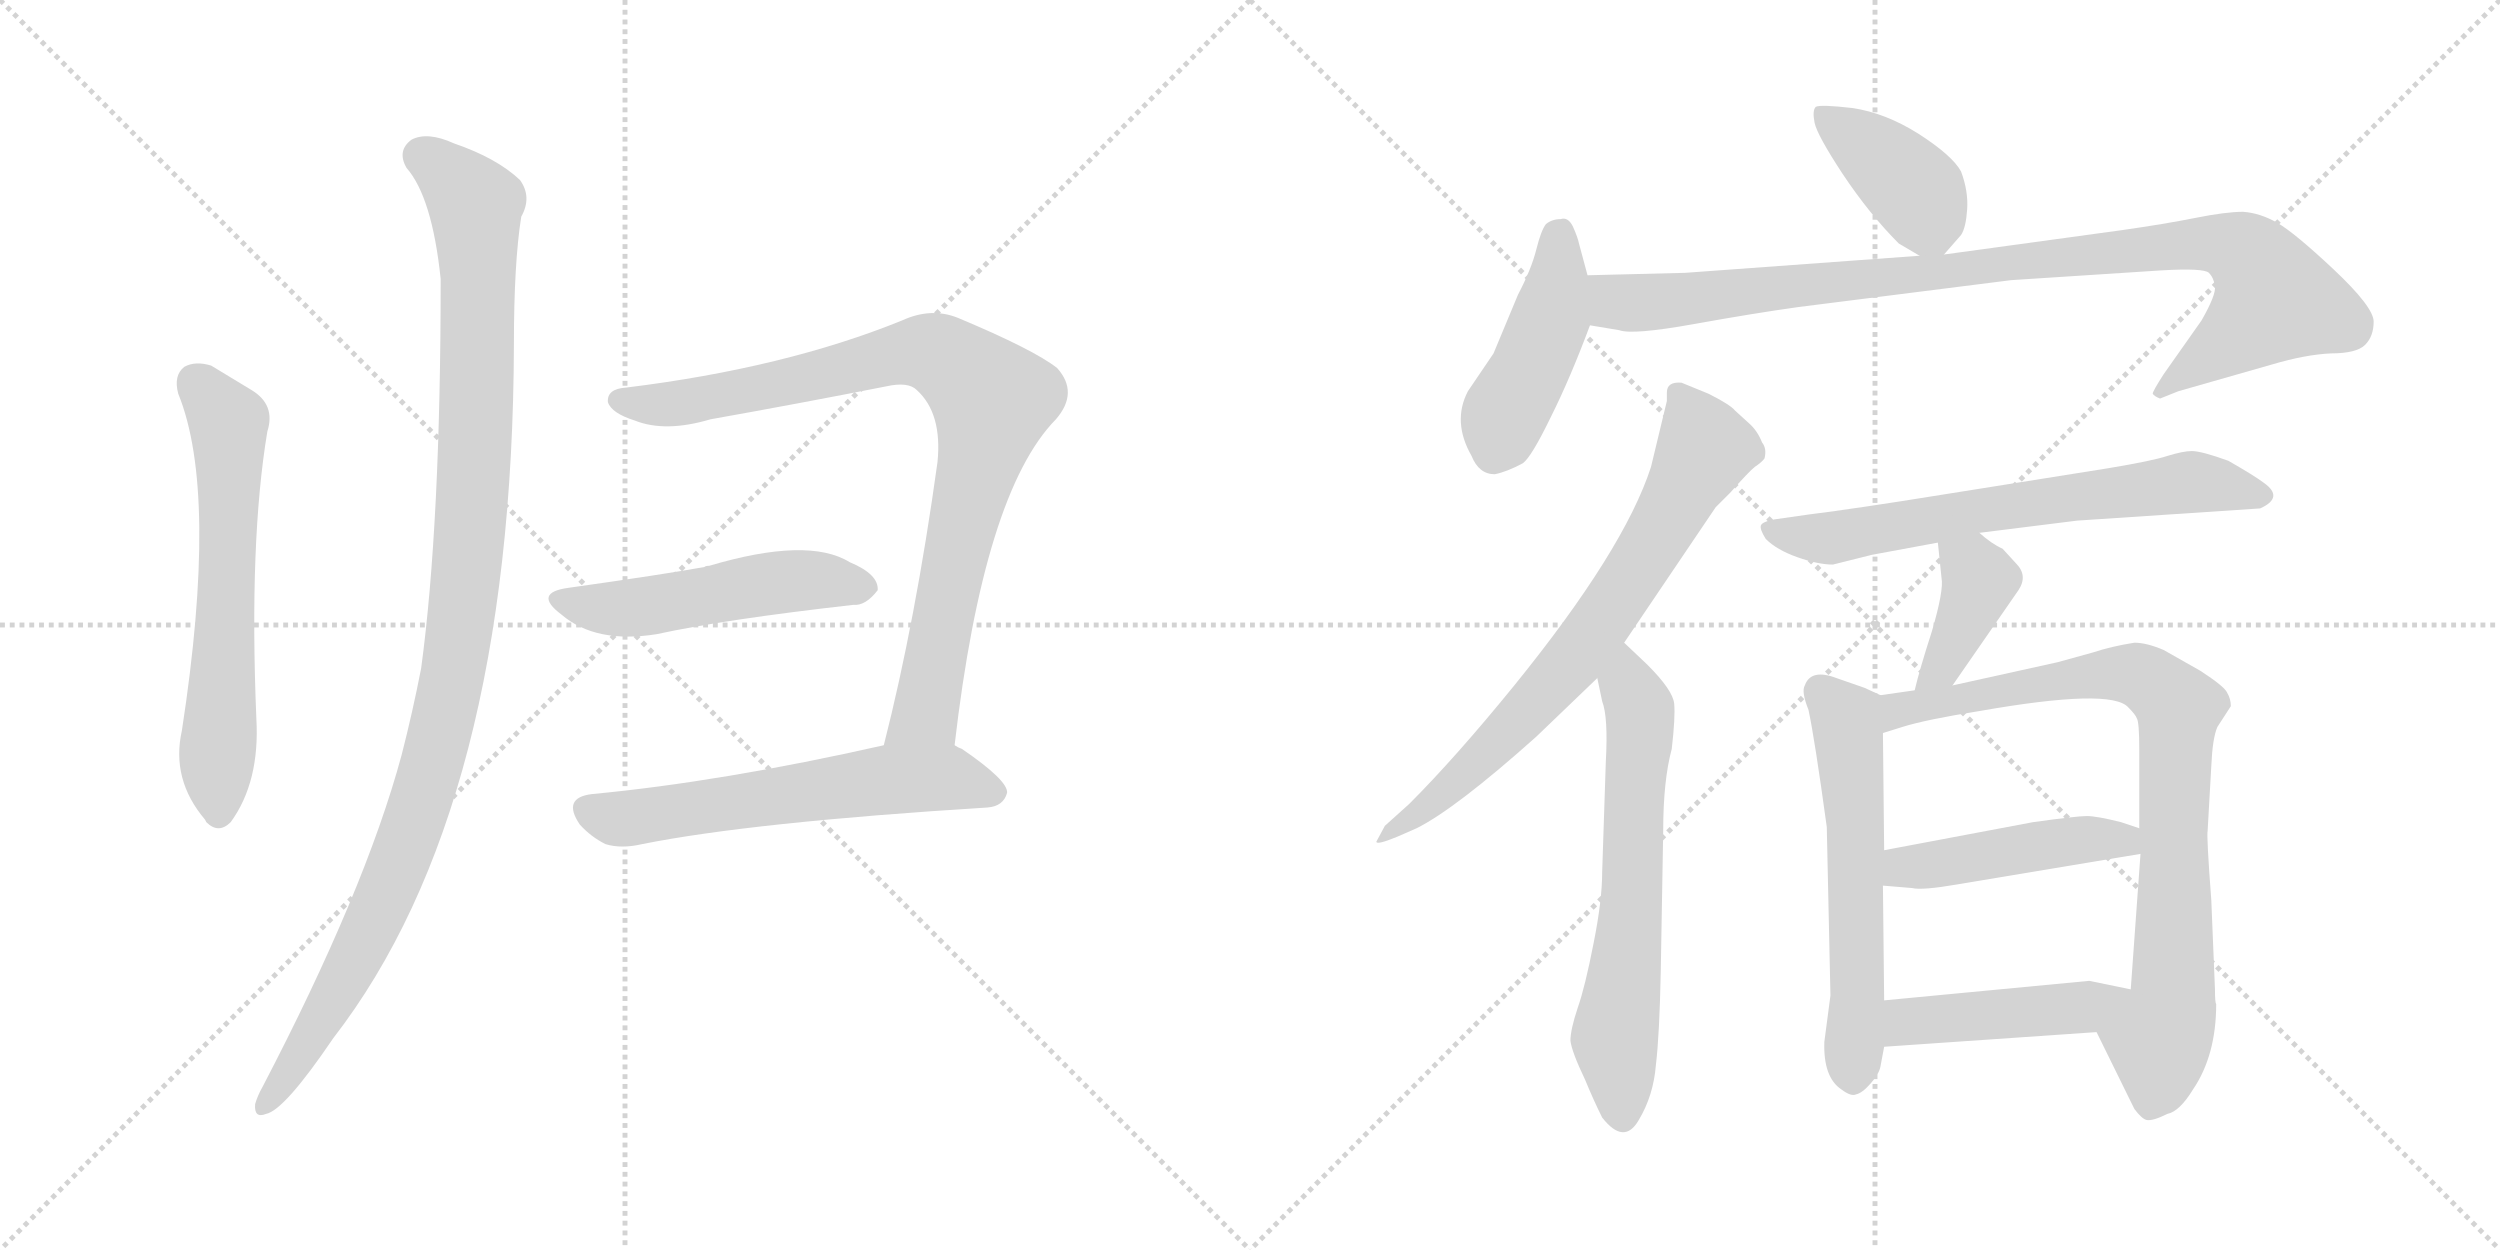<svg version="1.1" viewBox="0 0 2048 1024" xmlns="http://www.w3.org/2000/svg">
  <g stroke="lightgray" stroke-dasharray="1,1" stroke-width="1" transform="scale(4, 4)">
    <line x1="0" y1="0" x2="256" y2="256"></line>
    <line x1="256" y1="0" x2="0" y2="256"></line>
    <line x1="128" y1="0" x2="128" y2="256"></line>
    <line x1="0" y1="128" x2="256" y2="128"></line>
    <line x1="256" y1="0" x2="512" y2="256"></line>
    <line x1="512" y1="0" x2="256" y2="256"></line>
    <line x1="384" y1="0" x2="384" y2="256"></line>
    <line x1="256" y1="128" x2="512" y2="128"></line>
  </g>
<g transform="scale(1, -1) translate(0, -850)">
   <style type="text/css">
    @keyframes keyframes0 {
      from {
       stroke: black;
       stroke-dashoffset: 621;
       stroke-width: 128;
       }
       67% {
       animation-timing-function: step-end;
       stroke: black;
       stroke-dashoffset: 0;
       stroke-width: 128;
       }
       to {
       stroke: black;
       stroke-width: 1024;
       }
       }
       #make-me-a-hanzi-animation-0 {
         animation: keyframes0 0.755s both;
         animation-delay: 0s;
         animation-timing-function: linear;
       }
    @keyframes keyframes1 {
      from {
       stroke: black;
       stroke-dashoffset: 1086;
       stroke-width: 128;
       }
       78% {
       animation-timing-function: step-end;
       stroke: black;
       stroke-dashoffset: 0;
       stroke-width: 128;
       }
       to {
       stroke: black;
       stroke-width: 1024;
       }
       }
       #make-me-a-hanzi-animation-1 {
         animation: keyframes1 1.134s both;
         animation-delay: 0.755s;
         animation-timing-function: linear;
       }
    @keyframes keyframes2 {
      from {
       stroke: black;
       stroke-dashoffset: 876;
       stroke-width: 128;
       }
       74% {
       animation-timing-function: step-end;
       stroke: black;
       stroke-dashoffset: 0;
       stroke-width: 128;
       }
       to {
       stroke: black;
       stroke-width: 1024;
       }
       }
       #make-me-a-hanzi-animation-2 {
         animation: keyframes2 0.963s both;
         animation-delay: 1.889s;
         animation-timing-function: linear;
       }
    @keyframes keyframes3 {
      from {
       stroke: black;
       stroke-dashoffset: 506;
       stroke-width: 128;
       }
       62% {
       animation-timing-function: step-end;
       stroke: black;
       stroke-dashoffset: 0;
       stroke-width: 128;
       }
       to {
       stroke: black;
       stroke-width: 1024;
       }
       }
       #make-me-a-hanzi-animation-3 {
         animation: keyframes3 0.662s both;
         animation-delay: 2.852s;
         animation-timing-function: linear;
       }
    @keyframes keyframes4 {
      from {
       stroke: black;
       stroke-dashoffset: 594;
       stroke-width: 128;
       }
       66% {
       animation-timing-function: step-end;
       stroke: black;
       stroke-dashoffset: 0;
       stroke-width: 128;
       }
       to {
       stroke: black;
       stroke-width: 1024;
       }
       }
       #make-me-a-hanzi-animation-4 {
         animation: keyframes4 0.733s both;
         animation-delay: 3.514s;
         animation-timing-function: linear;
       }
    @keyframes keyframes5 {
      from {
       stroke: black;
       stroke-dashoffset: 398;
       stroke-width: 128;
       }
       56% {
       animation-timing-function: step-end;
       stroke: black;
       stroke-dashoffset: 0;
       stroke-width: 128;
       }
       to {
       stroke: black;
       stroke-width: 1024;
       }
       }
       #make-me-a-hanzi-animation-5 {
         animation: keyframes5 0.574s both;
         animation-delay: 4.247s;
         animation-timing-function: linear;
       }
    @keyframes keyframes6 {
      from {
       stroke: black;
       stroke-dashoffset: 442;
       stroke-width: 128;
       }
       59% {
       animation-timing-function: step-end;
       stroke: black;
       stroke-dashoffset: 0;
       stroke-width: 128;
       }
       to {
       stroke: black;
       stroke-width: 1024;
       }
       }
       #make-me-a-hanzi-animation-6 {
         animation: keyframes6 0.61s both;
         animation-delay: 4.821s;
         animation-timing-function: linear;
       }
    @keyframes keyframes7 {
      from {
       stroke: black;
       stroke-dashoffset: 964;
       stroke-width: 128;
       }
       76% {
       animation-timing-function: step-end;
       stroke: black;
       stroke-dashoffset: 0;
       stroke-width: 128;
       }
       to {
       stroke: black;
       stroke-width: 1024;
       }
       }
       #make-me-a-hanzi-animation-7 {
         animation: keyframes7 1.035s both;
         animation-delay: 5.431s;
         animation-timing-function: linear;
       }
    @keyframes keyframes8 {
      from {
       stroke: black;
       stroke-dashoffset: 717;
       stroke-width: 128;
       }
       70% {
       animation-timing-function: step-end;
       stroke: black;
       stroke-dashoffset: 0;
       stroke-width: 128;
       }
       to {
       stroke: black;
       stroke-width: 1024;
       }
       }
       #make-me-a-hanzi-animation-8 {
         animation: keyframes8 0.833s both;
         animation-delay: 6.465s;
         animation-timing-function: linear;
       }
    @keyframes keyframes9 {
      from {
       stroke: black;
       stroke-dashoffset: 635;
       stroke-width: 128;
       }
       67% {
       animation-timing-function: step-end;
       stroke: black;
       stroke-dashoffset: 0;
       stroke-width: 128;
       }
       to {
       stroke: black;
       stroke-width: 1024;
       }
       }
       #make-me-a-hanzi-animation-9 {
         animation: keyframes9 0.767s both;
         animation-delay: 7.299s;
         animation-timing-function: linear;
       }
    @keyframes keyframes10 {
      from {
       stroke: black;
       stroke-dashoffset: 662;
       stroke-width: 128;
       }
       68% {
       animation-timing-function: step-end;
       stroke: black;
       stroke-dashoffset: 0;
       stroke-width: 128;
       }
       to {
       stroke: black;
       stroke-width: 1024;
       }
       }
       #make-me-a-hanzi-animation-10 {
         animation: keyframes10 0.789s both;
         animation-delay: 8.066s;
         animation-timing-function: linear;
       }
    @keyframes keyframes11 {
      from {
       stroke: black;
       stroke-dashoffset: 391;
       stroke-width: 128;
       }
       56% {
       animation-timing-function: step-end;
       stroke: black;
       stroke-dashoffset: 0;
       stroke-width: 128;
       }
       to {
       stroke: black;
       stroke-width: 1024;
       }
       }
       #make-me-a-hanzi-animation-11 {
         animation: keyframes11 0.568s both;
         animation-delay: 8.854s;
         animation-timing-function: linear;
       }
    @keyframes keyframes12 {
      from {
       stroke: black;
       stroke-dashoffset: 580;
       stroke-width: 128;
       }
       65% {
       animation-timing-function: step-end;
       stroke: black;
       stroke-dashoffset: 0;
       stroke-width: 128;
       }
       to {
       stroke: black;
       stroke-width: 1024;
       }
       }
       #make-me-a-hanzi-animation-12 {
         animation: keyframes12 0.722s both;
         animation-delay: 9.423s;
         animation-timing-function: linear;
       }
    @keyframes keyframes13 {
      from {
       stroke: black;
       stroke-dashoffset: 840;
       stroke-width: 128;
       }
       73% {
       animation-timing-function: step-end;
       stroke: black;
       stroke-dashoffset: 0;
       stroke-width: 128;
       }
       to {
       stroke: black;
       stroke-width: 1024;
       }
       }
       #make-me-a-hanzi-animation-13 {
         animation: keyframes13 0.934s both;
         animation-delay: 10.145s;
         animation-timing-function: linear;
       }
    @keyframes keyframes14 {
      from {
       stroke: black;
       stroke-dashoffset: 459;
       stroke-width: 128;
       }
       60% {
       animation-timing-function: step-end;
       stroke: black;
       stroke-dashoffset: 0;
       stroke-width: 128;
       }
       to {
       stroke: black;
       stroke-width: 1024;
       }
       }
       #make-me-a-hanzi-animation-14 {
         animation: keyframes14 0.624s both;
         animation-delay: 11.078s;
         animation-timing-function: linear;
       }
    @keyframes keyframes15 {
      from {
       stroke: black;
       stroke-dashoffset: 451;
       stroke-width: 128;
       }
       59% {
       animation-timing-function: step-end;
       stroke: black;
       stroke-dashoffset: 0;
       stroke-width: 128;
       }
       to {
       stroke: black;
       stroke-width: 1024;
       }
       }
       #make-me-a-hanzi-animation-15 {
         animation: keyframes15 0.617s both;
         animation-delay: 11.702s;
         animation-timing-function: linear;
       }
</style>
<path d="M 146.0 527.5 Q 179.0 446.5 149.0 251.5 Q 140.0 211.5 168.0 178.5 L 169.0 176.5 Q 179.0 166.5 189.0 176.5 Q 213.0 209.5 210.0 261.5 Q 204.0 406.5 219.0 496.5 Q 226.0 518.5 206.0 530.5 L 173.0 550.5 Q 160.0 554.5 151.0 549.5 Q 142.0 542.5 146.0 527.5 Z" fill="lightgray"></path> 
<path d="M 333.0 712.5 Q 354.0 688.5 361.0 621.5 Q 361.0 420.5 345.0 302.5 Q 338.0 266.5 329.0 231.5 Q 299.0 120.5 215.0 -40.5 Q 211.0 -47.5 209.0 -54.5 Q 208.0 -66.5 218.0 -62.5 Q 233.0 -59.5 273.0 -0.5 Q 420.0 189.5 421.0 568.5 Q 421.0 634.5 427.0 672.5 Q 436.0 688.5 426.0 702.5 Q 407.0 720.5 372.0 732.5 Q 350.0 742.5 337.0 735.5 Q 325.0 726.5 333.0 712.5 Z" fill="lightgray"></path> 
<path d="M 782.0 239.5 Q 806.0 446.5 865.0 506.5 Q 884.0 528.5 866.0 548.5 Q 847.0 563.5 785.0 589.5 Q 763.0 598.5 739.0 587.5 Q 643.0 548.5 513.0 532.5 Q 497.0 531.5 498.0 520.5 Q 501.0 511.5 520.0 505.5 Q 545.0 495.5 582.0 506.5 Q 655.0 519.5 726.0 533.5 Q 744.0 537.5 751.0 530.5 Q 772.0 511.5 768.0 471.5 Q 750.0 341.5 724.0 239.5 C 717.0 210.5 778.0 209.5 782.0 239.5 Z" fill="lightgray"></path> 
<path d="M 466.0 368.5 Q 436.0 364.5 460.0 346.5 Q 488.0 322.5 538.0 330.5 Q 593.0 342.5 699.0 354.5 Q 709.0 353.5 719.0 366.5 Q 720.0 379.5 696.0 389.5 Q 662.0 410.5 581.0 386.5 Q 578.0 386.5 577.0 385.5 Q 544.0 379.5 466.0 368.5 Z" fill="lightgray"></path> 
<path d="M 724.0 239.5 Q 591.0 209.5 485.0 199.5 Q 460.0 196.5 475.0 174.5 Q 484.0 164.5 496.0 158.5 Q 509.0 154.5 526.0 158.5 Q 616.0 176.5 809.0 188.5 Q 822.0 189.5 825.0 200.5 Q 826.0 210.5 788.0 236.5 Q 785.0 237.5 782.0 239.5 C 766.0 248.5 753.0 246.5 724.0 239.5 Z" fill="lightgray"></path> 
<path d="M 1592.5 641.5 L 1606.5 657.5 Q 1610.5 663.5 1611.5 678.5 Q 1612.5 693.5 1606.5 709.5 Q 1599.5 722.5 1571.5 740.5 Q 1544.5 757.5 1517.5 761.5 Q 1491.5 764.5 1487.5 762.5 Q 1484.5 759.5 1486.5 749.5 Q 1488.5 739.5 1509.5 707.5 Q 1531.5 674.5 1555.5 650.5 L 1572.5 640.5 C 1585.5 633.5 1585.5 633.5 1592.5 641.5 Z" fill="lightgray"></path> 
<path d="M 1300.5 624.5 L 1293.5 650.5 Q 1292.5 655.5 1288.5 664.5 Q 1284.5 672.5 1278.5 670.5 Q 1271.5 670.5 1266.5 666.5 Q 1262.5 661.5 1258.5 645.5 Q 1254.5 629.5 1243.5 608.5 L 1223.5 560.5 L 1202.5 529.5 Q 1189.5 504.5 1205.5 476.5 Q 1211.5 461.5 1224.5 461.5 Q 1234.5 463.5 1247.5 470.5 Q 1254.5 475.5 1270.5 508.5 Q 1286.5 540.5 1302.5 583.5 L 1300.5 624.5 Z" fill="lightgray"></path> 
<path d="M 1380.5 626.5 L 1300.5 624.5 C 1270.5 623.5 1272.5 588.5 1302.5 583.5 L 1326.5 579.5 Q 1337.5 575.5 1387.5 584.5 Q 1437.5 593.5 1473.5 598.5 L 1647.5 620.5 L 1770.5 628.5 Q 1805.5 630.5 1809.5 626.5 Q 1813.5 622.5 1814.5 615.5 Q 1815.5 608.5 1803.5 587.5 L 1772.5 543.5 Q 1763.5 529.5 1763.5 527.5 Q 1764.5 525.5 1769.5 523.5 L 1784.5 529.5 L 1861.5 551.5 Q 1888.5 559.5 1909.5 560.5 Q 1930.5 560.5 1937.5 567.5 Q 1944.5 574.5 1944.5 586.5 Q 1944.5 598.5 1911.5 629.5 Q 1879.5 659.5 1865.5 667.5 Q 1851.5 675.5 1837.5 676.5 Q 1823.5 676.5 1798.5 671.5 Q 1773.5 666.5 1738.5 661.5 L 1592.5 641.5 L 1572.5 640.5 L 1380.5 626.5 Z" fill="lightgray"></path> 
<path d="M 1365.5 528.5 L 1365.5 521.5 L 1352.5 467.5 Q 1330.5 399.5 1240.5 288.5 Q 1192.5 229.5 1154.5 191.5 L 1134.5 173.5 L 1127.5 160.5 Q 1127.5 157.5 1144.5 164.5 L 1160.5 171.5 Q 1192.5 187.5 1258.5 246.5 L 1308.5 294.5 L 1330.5 323.5 L 1405.5 434.5 L 1417.5 446.5 Q 1432.5 463.5 1437.5 467.5 Q 1443.5 471.5 1445.5 474.5 Q 1447.5 482.5 1443.5 487.5 Q 1439.5 497.5 1432.5 503.5 L 1421.5 513.5 Q 1417.5 518.5 1399.5 527.5 L 1377.5 536.5 Q 1365.5 537.5 1365.5 528.5 Z" fill="lightgray"></path> 
<path d="M 1308.5 294.5 L 1312.5 275.5 Q 1317.5 262.5 1315.5 226.5 L 1312.5 135.5 Q 1312.5 112.5 1305.5 77.5 Q 1298.5 41.5 1292.5 24.5 Q 1286.5 6.5 1286.5 -2.5 Q 1287.5 -11.5 1298.5 -34.5 Q 1305.5 -51.5 1312.5 -65.5 Q 1330.5 -88.5 1342.5 -67.5 Q 1354.5 -47.5 1356.5 -22.5 Q 1359.5 2.5 1360.5 54.5 L 1362.5 169.5 Q 1362.5 210.5 1369.5 236.5 Q 1372.5 262.5 1371.5 273.5 Q 1370.5 284.5 1349.5 305.5 L 1330.5 323.5 C 1308.5 344.5 1302.5 323.5 1308.5 294.5 Z" fill="lightgray"></path> 
<path d="M 1621.5 413.5 L 1701.5 423.5 L 1851.5 433.5 Q 1871.5 442.5 1854.5 454.5 Q 1846.5 460.5 1825.5 472.5 Q 1803.5 480.5 1795.5 480.5 Q 1788.5 480.5 1775.5 476.5 Q 1763.5 472.5 1727.5 466.5 L 1589.5 444.5 Q 1521.5 433.5 1481.5 428.5 L 1453.5 424.5 Q 1443.5 422.5 1442.5 419.5 Q 1441.5 416.5 1446.5 408.5 Q 1455.5 399.5 1472.5 393.5 Q 1489.5 387.5 1501.5 387.5 L 1533.5 395.5 L 1587.5 405.5 L 1621.5 413.5 Z" fill="lightgray"></path> 
<path d="M 1599.5 288.5 L 1653.5 366.5 Q 1661.5 378.5 1651.5 388.5 L 1640.5 400.5 Q 1631.5 404.5 1621.5 413.5 C 1598.5 433.5 1584.5 435.5 1587.5 405.5 L 1590.5 376.5 Q 1592.5 366.5 1582.5 332.5 Q 1572.5 301.5 1568.5 284.5 C 1561.5 255.5 1582.5 263.5 1599.5 288.5 Z" fill="lightgray"></path> 
<path d="M 1540.5 280.5 L 1527.5 286.5 L 1504.5 294.5 Q 1483.5 302.5 1478.5 288.5 Q 1475.5 283.5 1481.5 268.5 Q 1486.5 245.5 1496.5 172.5 L 1499.5 34.5 L 1494.5 -3.5 Q 1493.5 -32.5 1508.5 -42.5 Q 1516.5 -48.5 1520.5 -46.5 Q 1525.5 -45.5 1532.5 -37.5 Q 1539.5 -29.5 1540.5 -23.5 L 1543.5 -7.5 L 1543.5 30.5 L 1542.5 124.5 L 1543.5 153.5 L 1542.5 249.5 C 1542.5 279.5 1542.5 279.5 1540.5 280.5 Z" fill="lightgray"></path> 
<path d="M 1814.5 39.5 L 1811.5 112.5 Q 1807.5 165.5 1808.5 169.5 L 1811.5 222.5 Q 1812.5 245.5 1816.5 254.5 L 1827.5 271.5 Q 1827.5 277.5 1824.5 282.5 Q 1822.5 287.5 1802.5 300.5 L 1772.5 317.5 Q 1758.5 323.5 1748.5 323.5 Q 1729.5 320.5 1714.5 315.5 L 1685.5 307.5 L 1599.5 288.5 L 1568.5 284.5 L 1540.5 280.5 C 1510.5 276.5 1513.5 240.5 1542.5 249.5 L 1558.5 254.5 Q 1577.5 260.5 1621.5 267.5 Q 1729.5 286.5 1743.5 270.5 Q 1749.5 264.5 1750.5 261.5 Q 1752.5 258.5 1752.5 235.5 L 1752.5 171.5 L 1753.5 150.5 L 1745.5 39.5 C 1743.5 9.5 1704.5 31.5 1717.5 4.5 L 1748.5 -58.5 Q 1754.5 -66.5 1758.5 -67.5 Q 1763.5 -68.5 1775.5 -62.5 Q 1785.5 -60.5 1796.5 -42.5 Q 1815.5 -14.5 1815.5 27.5 Q 1814.5 28.5 1814.5 39.5 Z" fill="lightgray"></path> 
<path d="M 1542.5 124.5 L 1566.5 122.5 Q 1574.5 120.5 1603.5 125.5 L 1753.5 150.5 C 1783.5 155.5 1780.5 162.5 1752.5 171.5 L 1737.5 176.5 Q 1717.5 181.5 1709.5 181.5 Q 1701.5 181.5 1665.5 176.5 L 1543.5 153.5 C 1514.5 147.5 1512.5 126.5 1542.5 124.5 Z" fill="lightgray"></path> 
<path d="M 1543.5 -7.5 L 1717.5 4.5 C 1747.5 6.5 1774.5 33.5 1745.5 39.5 L 1711.5 46.5 L 1543.5 30.5 C 1513.5 27.5 1513.5 -9.5 1543.5 -7.5 Z" fill="lightgray"></path> 
      <clipPath id="make-me-a-hanzi-clip-0">
      <path d="M 146.0 527.5 Q 179.0 446.5 149.0 251.5 Q 140.0 211.5 168.0 178.5 L 169.0 176.5 Q 179.0 166.5 189.0 176.5 Q 213.0 209.5 210.0 261.5 Q 204.0 406.5 219.0 496.5 Q 226.0 518.5 206.0 530.5 L 173.0 550.5 Q 160.0 554.5 151.0 549.5 Q 142.0 542.5 146.0 527.5 Z" fill="lightgray"></path>
      </clipPath>
      <path clip-path="url(#make-me-a-hanzi-clip-0)" d="M 160.0 537.5 L 185.0 507.5 L 188.0 495.5 L 178.0 182.5 " fill="none" id="make-me-a-hanzi-animation-0" stroke-dasharray="493 986" stroke-linecap="round"></path>

      <clipPath id="make-me-a-hanzi-clip-1">
      <path d="M 333.0 712.5 Q 354.0 688.5 361.0 621.5 Q 361.0 420.5 345.0 302.5 Q 338.0 266.5 329.0 231.5 Q 299.0 120.5 215.0 -40.5 Q 211.0 -47.5 209.0 -54.5 Q 208.0 -66.5 218.0 -62.5 Q 233.0 -59.5 273.0 -0.5 Q 420.0 189.5 421.0 568.5 Q 421.0 634.5 427.0 672.5 Q 436.0 688.5 426.0 702.5 Q 407.0 720.5 372.0 732.5 Q 350.0 742.5 337.0 735.5 Q 325.0 726.5 333.0 712.5 Z" fill="lightgray"></path>
      </clipPath>
      <path clip-path="url(#make-me-a-hanzi-clip-1)" d="M 346.0 722.5 L 371.0 704.5 L 390.0 671.5 L 389.0 480.5 L 375.0 321.5 L 351.0 213.5 L 328.0 145.5 L 255.0 -1.5 L 218.0 -53.5 " fill="none" id="make-me-a-hanzi-animation-1" stroke-dasharray="958 1916" stroke-linecap="round"></path>

      <clipPath id="make-me-a-hanzi-clip-2">
      <path d="M 782.0 239.5 Q 806.0 446.5 865.0 506.5 Q 884.0 528.5 866.0 548.5 Q 847.0 563.5 785.0 589.5 Q 763.0 598.5 739.0 587.5 Q 643.0 548.5 513.0 532.5 Q 497.0 531.5 498.0 520.5 Q 501.0 511.5 520.0 505.5 Q 545.0 495.5 582.0 506.5 Q 655.0 519.5 726.0 533.5 Q 744.0 537.5 751.0 530.5 Q 772.0 511.5 768.0 471.5 Q 750.0 341.5 724.0 239.5 C 717.0 210.5 778.0 209.5 782.0 239.5 Z" fill="lightgray"></path>
      </clipPath>
      <path clip-path="url(#make-me-a-hanzi-clip-2)" d="M 508.0 521.5 L 569.0 521.5 L 742.0 561.5 L 769.0 559.5 L 813.0 522.5 L 761.0 276.5 L 758.0 266.5 L 731.0 244.5 " fill="none" id="make-me-a-hanzi-animation-2" stroke-dasharray="748 1496" stroke-linecap="round"></path>

      <clipPath id="make-me-a-hanzi-clip-3">
      <path d="M 466.0 368.5 Q 436.0 364.5 460.0 346.5 Q 488.0 322.5 538.0 330.5 Q 593.0 342.5 699.0 354.5 Q 709.0 353.5 719.0 366.5 Q 720.0 379.5 696.0 389.5 Q 662.0 410.5 581.0 386.5 Q 578.0 386.5 577.0 385.5 Q 544.0 379.5 466.0 368.5 Z" fill="lightgray"></path>
      </clipPath>
      <path clip-path="url(#make-me-a-hanzi-clip-3)" d="M 461.0 358.5 L 511.0 351.5 L 631.0 372.5 L 675.0 374.5 L 708.0 368.5 " fill="none" id="make-me-a-hanzi-animation-3" stroke-dasharray="378 756" stroke-linecap="round"></path>

      <clipPath id="make-me-a-hanzi-clip-4">
      <path d="M 724.0 239.5 Q 591.0 209.5 485.0 199.5 Q 460.0 196.5 475.0 174.5 Q 484.0 164.5 496.0 158.5 Q 509.0 154.5 526.0 158.5 Q 616.0 176.5 809.0 188.5 Q 822.0 189.5 825.0 200.5 Q 826.0 210.5 788.0 236.5 Q 785.0 237.5 782.0 239.5 C 766.0 248.5 753.0 246.5 724.0 239.5 Z" fill="lightgray"></path>
      </clipPath>
      <path clip-path="url(#make-me-a-hanzi-clip-4)" d="M 482.0 186.5 L 515.0 179.5 L 746.0 212.5 L 783.0 211.5 L 815.0 200.5 " fill="none" id="make-me-a-hanzi-animation-4" stroke-dasharray="466 932" stroke-linecap="round"></path>

      <clipPath id="make-me-a-hanzi-clip-5">
      <path d="M 1592.5 641.5 L 1606.5 657.5 Q 1610.5 663.5 1611.5 678.5 Q 1612.5 693.5 1606.5 709.5 Q 1599.5 722.5 1571.5 740.5 Q 1544.5 757.5 1517.5 761.5 Q 1491.5 764.5 1487.5 762.5 Q 1484.5 759.5 1486.5 749.5 Q 1488.5 739.5 1509.5 707.5 Q 1531.5 674.5 1555.5 650.5 L 1572.5 640.5 C 1585.5 633.5 1585.5 633.5 1592.5 641.5 Z" fill="lightgray"></path>
      </clipPath>
      <path clip-path="url(#make-me-a-hanzi-clip-5)" d="M 1492.5 755.5 L 1568.5 694.5 L 1586.5 653.5 " fill="none" id="make-me-a-hanzi-animation-5" stroke-dasharray="270 540" stroke-linecap="round"></path>

      <clipPath id="make-me-a-hanzi-clip-6">
      <path d="M 1300.5 624.5 L 1293.5 650.5 Q 1292.5 655.5 1288.5 664.5 Q 1284.5 672.5 1278.5 670.5 Q 1271.5 670.5 1266.5 666.5 Q 1262.5 661.5 1258.5 645.5 Q 1254.5 629.5 1243.5 608.5 L 1223.5 560.5 L 1202.5 529.5 Q 1189.5 504.5 1205.5 476.5 Q 1211.5 461.5 1224.5 461.5 Q 1234.5 463.5 1247.5 470.5 Q 1254.5 475.5 1270.5 508.5 Q 1286.5 540.5 1302.5 583.5 L 1300.5 624.5 Z" fill="lightgray"></path>
      </clipPath>
      <path clip-path="url(#make-me-a-hanzi-clip-6)" d="M 1276.5 656.5 L 1270.5 587.5 L 1232.5 511.5 L 1224.5 480.5 " fill="none" id="make-me-a-hanzi-animation-6" stroke-dasharray="314 628" stroke-linecap="round"></path>

      <clipPath id="make-me-a-hanzi-clip-7">
      <path d="M 1380.5 626.5 L 1300.5 624.5 C 1270.5 623.5 1272.5 588.5 1302.5 583.5 L 1326.5 579.5 Q 1337.5 575.5 1387.5 584.5 Q 1437.5 593.5 1473.5 598.5 L 1647.5 620.5 L 1770.5 628.5 Q 1805.5 630.5 1809.5 626.5 Q 1813.5 622.5 1814.5 615.5 Q 1815.5 608.5 1803.5 587.5 L 1772.5 543.5 Q 1763.5 529.5 1763.5 527.5 Q 1764.5 525.5 1769.5 523.5 L 1784.5 529.5 L 1861.5 551.5 Q 1888.5 559.5 1909.5 560.5 Q 1930.5 560.5 1937.5 567.5 Q 1944.5 574.5 1944.5 586.5 Q 1944.5 598.5 1911.5 629.5 Q 1879.5 659.5 1865.5 667.5 Q 1851.5 675.5 1837.5 676.5 Q 1823.5 676.5 1798.5 671.5 Q 1773.5 666.5 1738.5 661.5 L 1592.5 641.5 L 1572.5 640.5 L 1380.5 626.5 Z" fill="lightgray"></path>
      </clipPath>
      <path clip-path="url(#make-me-a-hanzi-clip-7)" d="M 1307.5 617.5 L 1324.5 602.5 L 1353.5 601.5 L 1766.5 647.5 L 1813.5 650.5 L 1838.5 643.5 L 1863.5 604.5 L 1768.5 528.5 " fill="none" id="make-me-a-hanzi-animation-7" stroke-dasharray="836 1672" stroke-linecap="round"></path>

      <clipPath id="make-me-a-hanzi-clip-8">
      <path d="M 1365.5 528.5 L 1365.5 521.5 L 1352.5 467.5 Q 1330.5 399.5 1240.5 288.5 Q 1192.5 229.5 1154.5 191.5 L 1134.5 173.5 L 1127.5 160.5 Q 1127.5 157.5 1144.5 164.5 L 1160.5 171.5 Q 1192.5 187.5 1258.5 246.5 L 1308.5 294.5 L 1330.5 323.5 L 1405.5 434.5 L 1417.5 446.5 Q 1432.5 463.5 1437.5 467.5 Q 1443.5 471.5 1445.5 474.5 Q 1447.5 482.5 1443.5 487.5 Q 1439.5 497.5 1432.5 503.5 L 1421.5 513.5 Q 1417.5 518.5 1399.5 527.5 L 1377.5 536.5 Q 1365.5 537.5 1365.5 528.5 Z" fill="lightgray"></path>
      </clipPath>
      <path clip-path="url(#make-me-a-hanzi-clip-8)" d="M 1376.5 525.5 L 1396.5 482.5 L 1307.5 333.5 L 1224.5 238.5 L 1136.5 166.5 " fill="none" id="make-me-a-hanzi-animation-8" stroke-dasharray="589 1178" stroke-linecap="round"></path>

      <clipPath id="make-me-a-hanzi-clip-9">
      <path d="M 1308.5 294.5 L 1312.5 275.5 Q 1317.5 262.5 1315.5 226.5 L 1312.5 135.5 Q 1312.5 112.5 1305.5 77.5 Q 1298.5 41.5 1292.5 24.5 Q 1286.5 6.5 1286.5 -2.5 Q 1287.5 -11.5 1298.5 -34.5 Q 1305.5 -51.5 1312.5 -65.5 Q 1330.5 -88.5 1342.5 -67.5 Q 1354.5 -47.5 1356.5 -22.5 Q 1359.5 2.5 1360.5 54.5 L 1362.5 169.5 Q 1362.5 210.5 1369.5 236.5 Q 1372.5 262.5 1371.5 273.5 Q 1370.5 284.5 1349.5 305.5 L 1330.5 323.5 C 1308.5 344.5 1302.5 323.5 1308.5 294.5 Z" fill="lightgray"></path>
      </clipPath>
      <path clip-path="url(#make-me-a-hanzi-clip-9)" d="M 1331.5 315.5 L 1343.5 246.5 L 1335.5 90.5 L 1323.5 7.5 L 1327.5 -61.5 " fill="none" id="make-me-a-hanzi-animation-9" stroke-dasharray="507 1014" stroke-linecap="round"></path>

      <clipPath id="make-me-a-hanzi-clip-10">
      <path d="M 1621.5 413.5 L 1701.5 423.5 L 1851.5 433.5 Q 1871.5 442.5 1854.5 454.5 Q 1846.5 460.5 1825.5 472.5 Q 1803.5 480.5 1795.5 480.5 Q 1788.5 480.5 1775.5 476.5 Q 1763.5 472.5 1727.5 466.5 L 1589.5 444.5 Q 1521.5 433.5 1481.5 428.5 L 1453.5 424.5 Q 1443.5 422.5 1442.5 419.5 Q 1441.5 416.5 1446.5 408.5 Q 1455.5 399.5 1472.5 393.5 Q 1489.5 387.5 1501.5 387.5 L 1533.5 395.5 L 1587.5 405.5 L 1621.5 413.5 Z" fill="lightgray"></path>
      </clipPath>
      <path clip-path="url(#make-me-a-hanzi-clip-10)" d="M 1450.5 416.5 L 1497.5 408.5 L 1615.5 431.5 L 1787.5 454.5 L 1851.5 444.5 " fill="none" id="make-me-a-hanzi-animation-10" stroke-dasharray="534 1068" stroke-linecap="round"></path>

      <clipPath id="make-me-a-hanzi-clip-11">
      <path d="M 1599.5 288.5 L 1653.5 366.5 Q 1661.5 378.5 1651.5 388.5 L 1640.5 400.5 Q 1631.5 404.5 1621.5 413.5 C 1598.5 433.5 1584.5 435.5 1587.5 405.5 L 1590.5 376.5 Q 1592.5 366.5 1582.5 332.5 Q 1572.5 301.5 1568.5 284.5 C 1561.5 255.5 1582.5 263.5 1599.5 288.5 Z" fill="lightgray"></path>
      </clipPath>
      <path clip-path="url(#make-me-a-hanzi-clip-11)" d="M 1595.5 398.5 L 1615.5 385.5 L 1620.5 371.5 L 1589.5 301.5 L 1575.5 287.5 " fill="none" id="make-me-a-hanzi-animation-11" stroke-dasharray="263 526" stroke-linecap="round"></path>

      <clipPath id="make-me-a-hanzi-clip-12">
      <path d="M 1540.5 280.5 L 1527.5 286.5 L 1504.5 294.5 Q 1483.5 302.5 1478.5 288.5 Q 1475.5 283.5 1481.5 268.5 Q 1486.5 245.5 1496.5 172.5 L 1499.5 34.5 L 1494.5 -3.5 Q 1493.5 -32.5 1508.5 -42.5 Q 1516.5 -48.5 1520.5 -46.5 Q 1525.5 -45.5 1532.5 -37.5 Q 1539.5 -29.5 1540.5 -23.5 L 1543.5 -7.5 L 1543.5 30.5 L 1542.5 124.5 L 1543.5 153.5 L 1542.5 249.5 C 1542.5 279.5 1542.5 279.5 1540.5 280.5 Z" fill="lightgray"></path>
      </clipPath>
      <path clip-path="url(#make-me-a-hanzi-clip-12)" d="M 1491.5 283.5 L 1512.5 261.5 L 1516.5 228.5 L 1522.5 38.5 L 1518.5 -31.5 " fill="none" id="make-me-a-hanzi-animation-12" stroke-dasharray="452 904" stroke-linecap="round"></path>

      <clipPath id="make-me-a-hanzi-clip-13">
      <path d="M 1814.5 39.5 L 1811.5 112.5 Q 1807.5 165.5 1808.5 169.5 L 1811.5 222.5 Q 1812.5 245.5 1816.5 254.5 L 1827.5 271.5 Q 1827.5 277.5 1824.5 282.5 Q 1822.5 287.5 1802.5 300.5 L 1772.5 317.5 Q 1758.5 323.5 1748.5 323.5 Q 1729.5 320.5 1714.5 315.5 L 1685.5 307.5 L 1599.5 288.5 L 1568.5 284.5 L 1540.5 280.5 C 1510.5 276.5 1513.5 240.5 1542.5 249.5 L 1558.5 254.5 Q 1577.5 260.5 1621.5 267.5 Q 1729.5 286.5 1743.5 270.5 Q 1749.5 264.5 1750.5 261.5 Q 1752.5 258.5 1752.5 235.5 L 1752.5 171.5 L 1753.5 150.5 L 1745.5 39.5 C 1743.5 9.5 1704.5 31.5 1717.5 4.5 L 1748.5 -58.5 Q 1754.5 -66.5 1758.5 -67.5 Q 1763.5 -68.5 1775.5 -62.5 Q 1785.5 -60.5 1796.5 -42.5 Q 1815.5 -14.5 1815.5 27.5 Q 1814.5 28.5 1814.5 39.5 Z" fill="lightgray"></path>
      </clipPath>
      <path clip-path="url(#make-me-a-hanzi-clip-13)" d="M 1544.5 257.5 L 1563.5 270.5 L 1735.5 298.5 L 1757.5 294.5 L 1781.5 274.5 L 1780.5 30.5 L 1768.5 -1.5 L 1768.5 -32.5 L 1760.5 -55.5 " fill="none" id="make-me-a-hanzi-animation-13" stroke-dasharray="712 1424" stroke-linecap="round"></path>

      <clipPath id="make-me-a-hanzi-clip-14">
      <path d="M 1542.5 124.5 L 1566.5 122.5 Q 1574.5 120.5 1603.5 125.5 L 1753.5 150.5 C 1783.5 155.5 1780.5 162.5 1752.5 171.5 L 1737.5 176.5 Q 1717.5 181.5 1709.5 181.5 Q 1701.5 181.5 1665.5 176.5 L 1543.5 153.5 C 1514.5 147.5 1512.5 126.5 1542.5 124.5 Z" fill="lightgray"></path>
      </clipPath>
      <path clip-path="url(#make-me-a-hanzi-clip-14)" d="M 1549.5 131.5 L 1559.5 139.5 L 1678.5 159.5 L 1725.5 163.5 L 1738.5 162.5 L 1744.5 155.5 " fill="none" id="make-me-a-hanzi-animation-14" stroke-dasharray="331 662" stroke-linecap="round"></path>

      <clipPath id="make-me-a-hanzi-clip-15">
      <path d="M 1543.5 -7.5 L 1717.5 4.5 C 1747.5 6.5 1774.5 33.5 1745.5 39.5 L 1711.5 46.5 L 1543.5 30.5 C 1513.5 27.5 1513.5 -9.5 1543.5 -7.5 Z" fill="lightgray"></path>
      </clipPath>
      <path clip-path="url(#make-me-a-hanzi-clip-15)" d="M 1551.5 -1.5 L 1565.5 12.5 L 1690.5 23.5 L 1738.5 35.5 " fill="none" id="make-me-a-hanzi-animation-15" stroke-dasharray="323 646" stroke-linecap="round"></path>

</g>
</svg>
